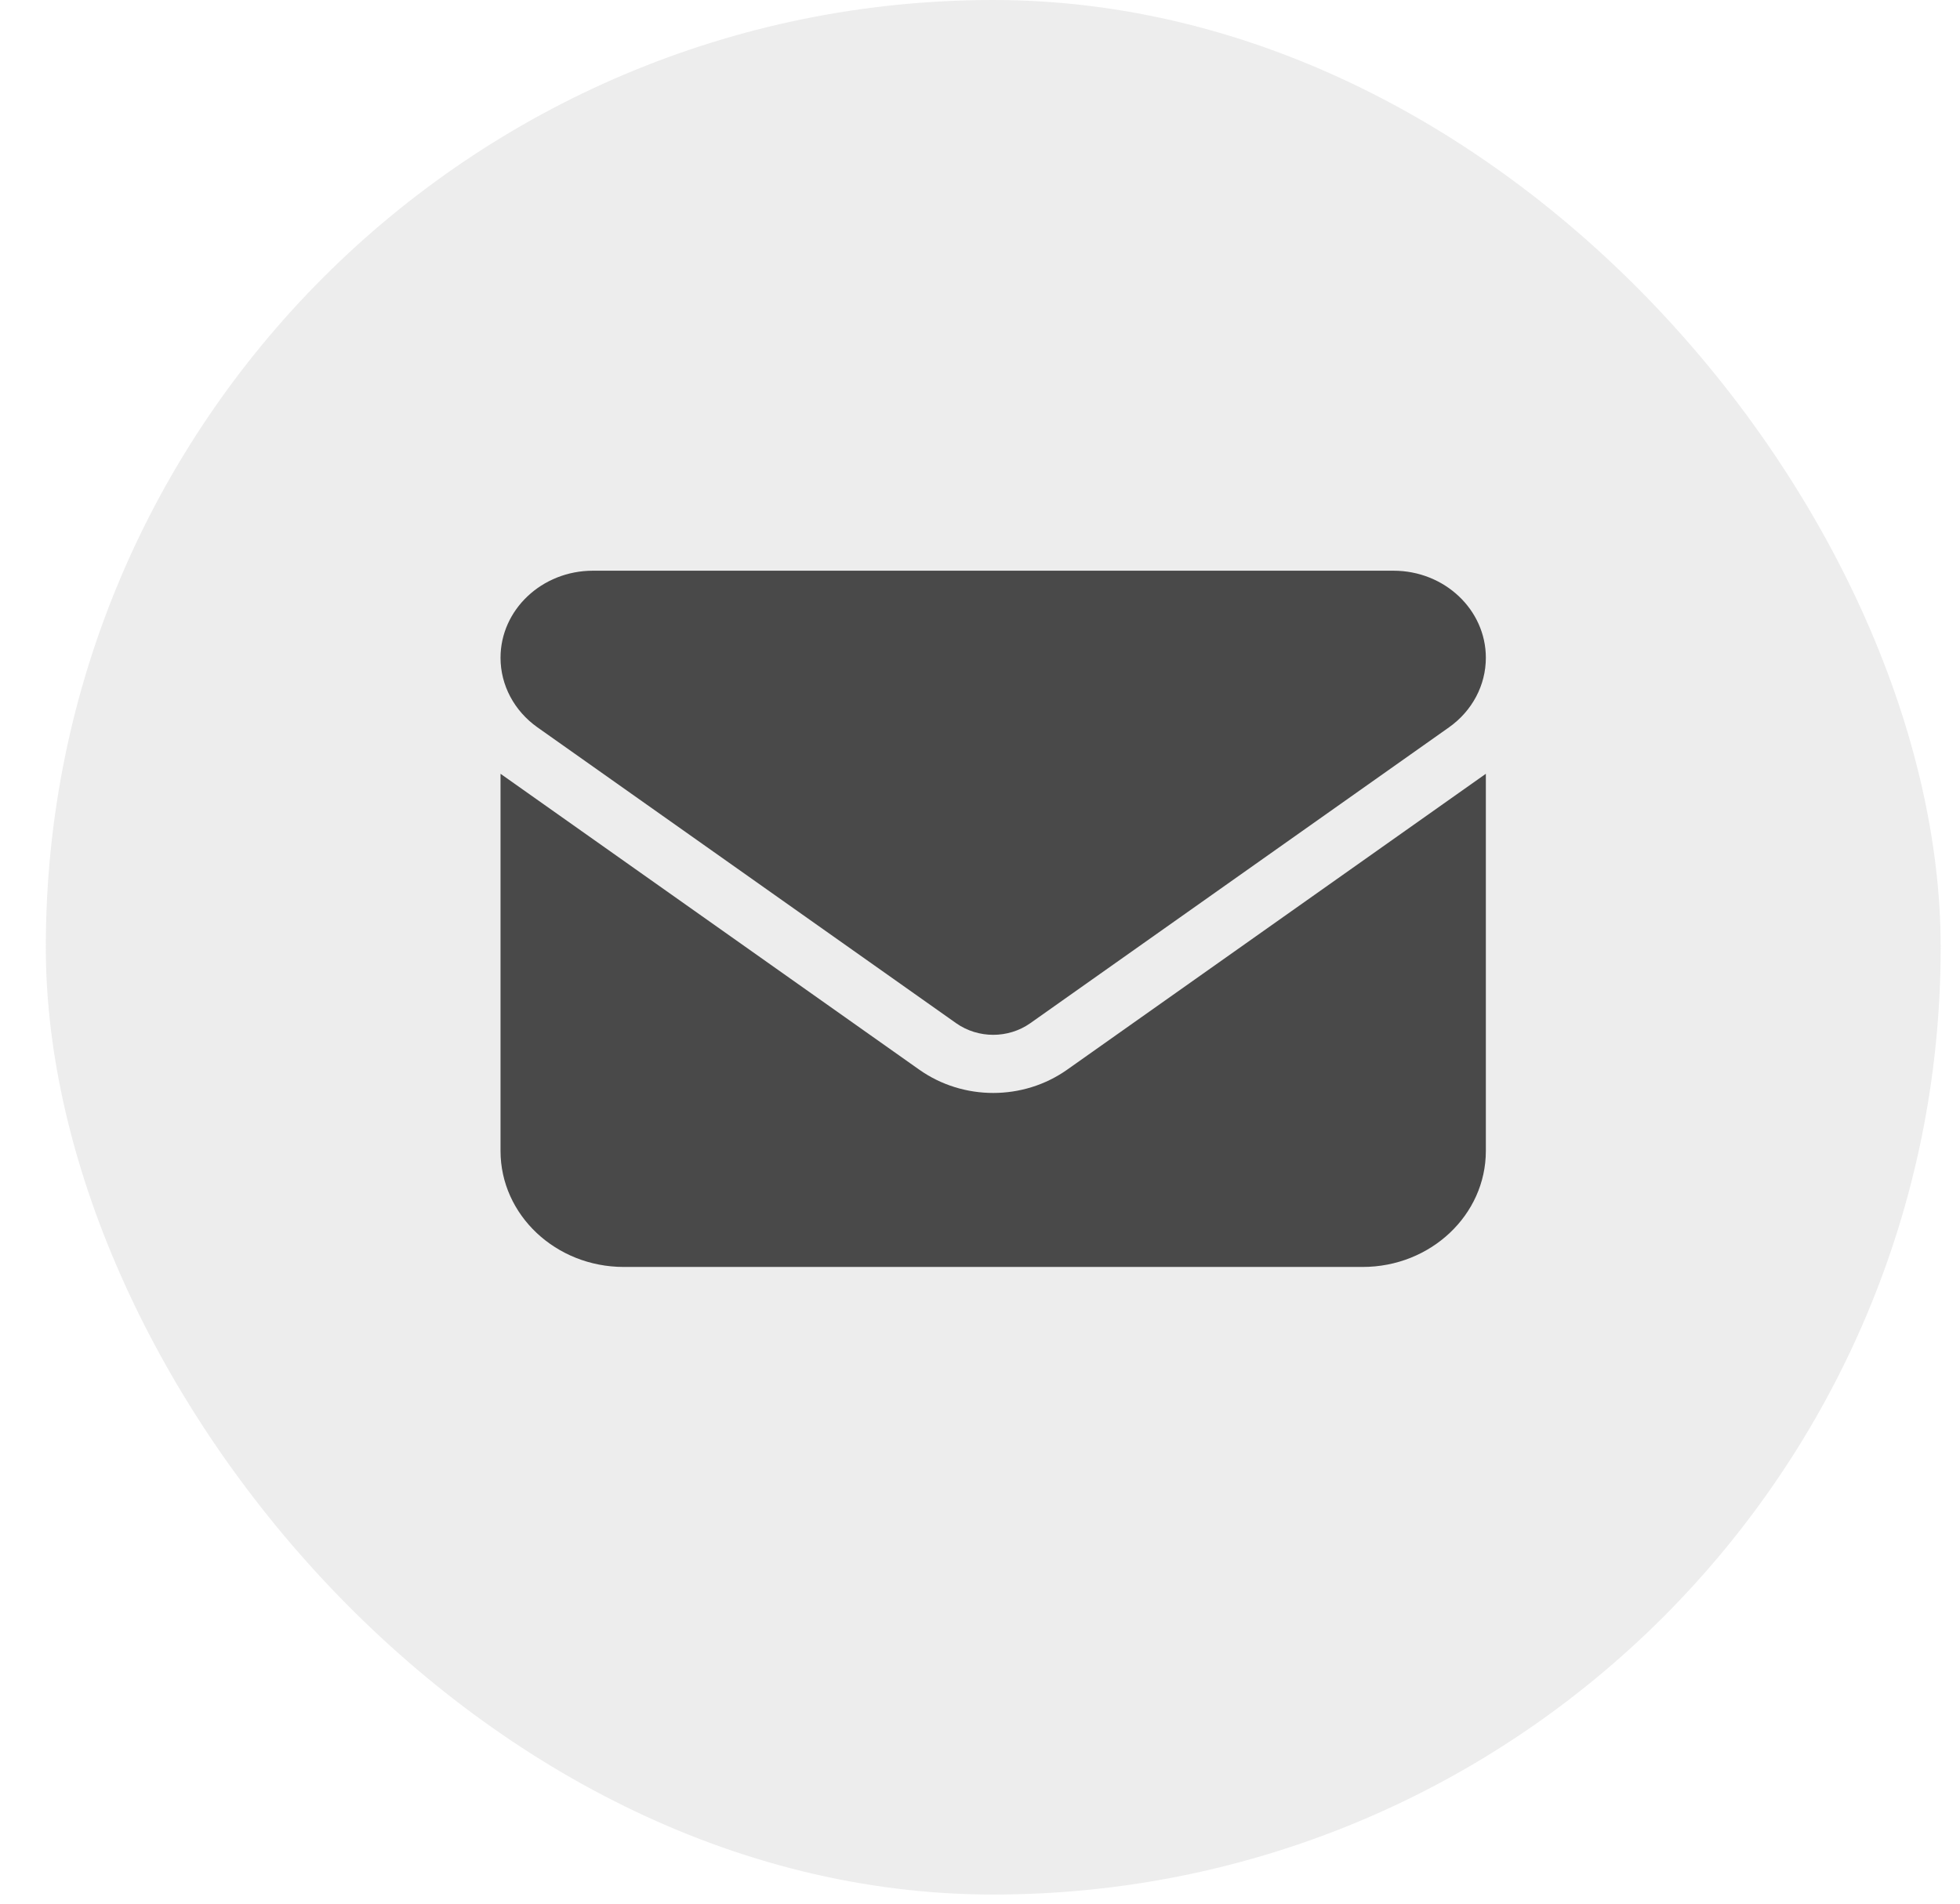 <svg width="35" height="34" viewBox="0 0 35 34" fill="none" xmlns="http://www.w3.org/2000/svg">
<rect x="0.818" width="33.837" height="33.837" rx="16.918" fill="#D9D9D9" fill-opacity="0.48"/>
<g clip-path="url(#clip0_309_1355)">
<path d="M10.588 10.193C9.677 10.193 8.938 10.89 8.938 11.748C8.938 12.237 9.182 12.697 9.598 12.991L17.076 18.276C17.468 18.551 18.004 18.551 18.396 18.276L25.874 12.991C26.29 12.697 26.533 12.237 26.533 11.748C26.533 10.89 25.795 10.193 24.884 10.193H10.588ZM8.938 13.82V20.556C8.938 21.699 9.925 22.628 11.138 22.628H24.334C25.547 22.628 26.533 21.699 26.533 20.556V13.82L19.056 19.105C18.272 19.659 17.2 19.659 16.416 19.105L8.938 13.82Z" fill="#494949"/>
</g>
<defs>
<clipPath id="clip0_309_1355">
<rect width="17.595" height="16.58" fill="white" transform="translate(8.938 8.121)"/>
</clipPath>
</defs>
</svg>
